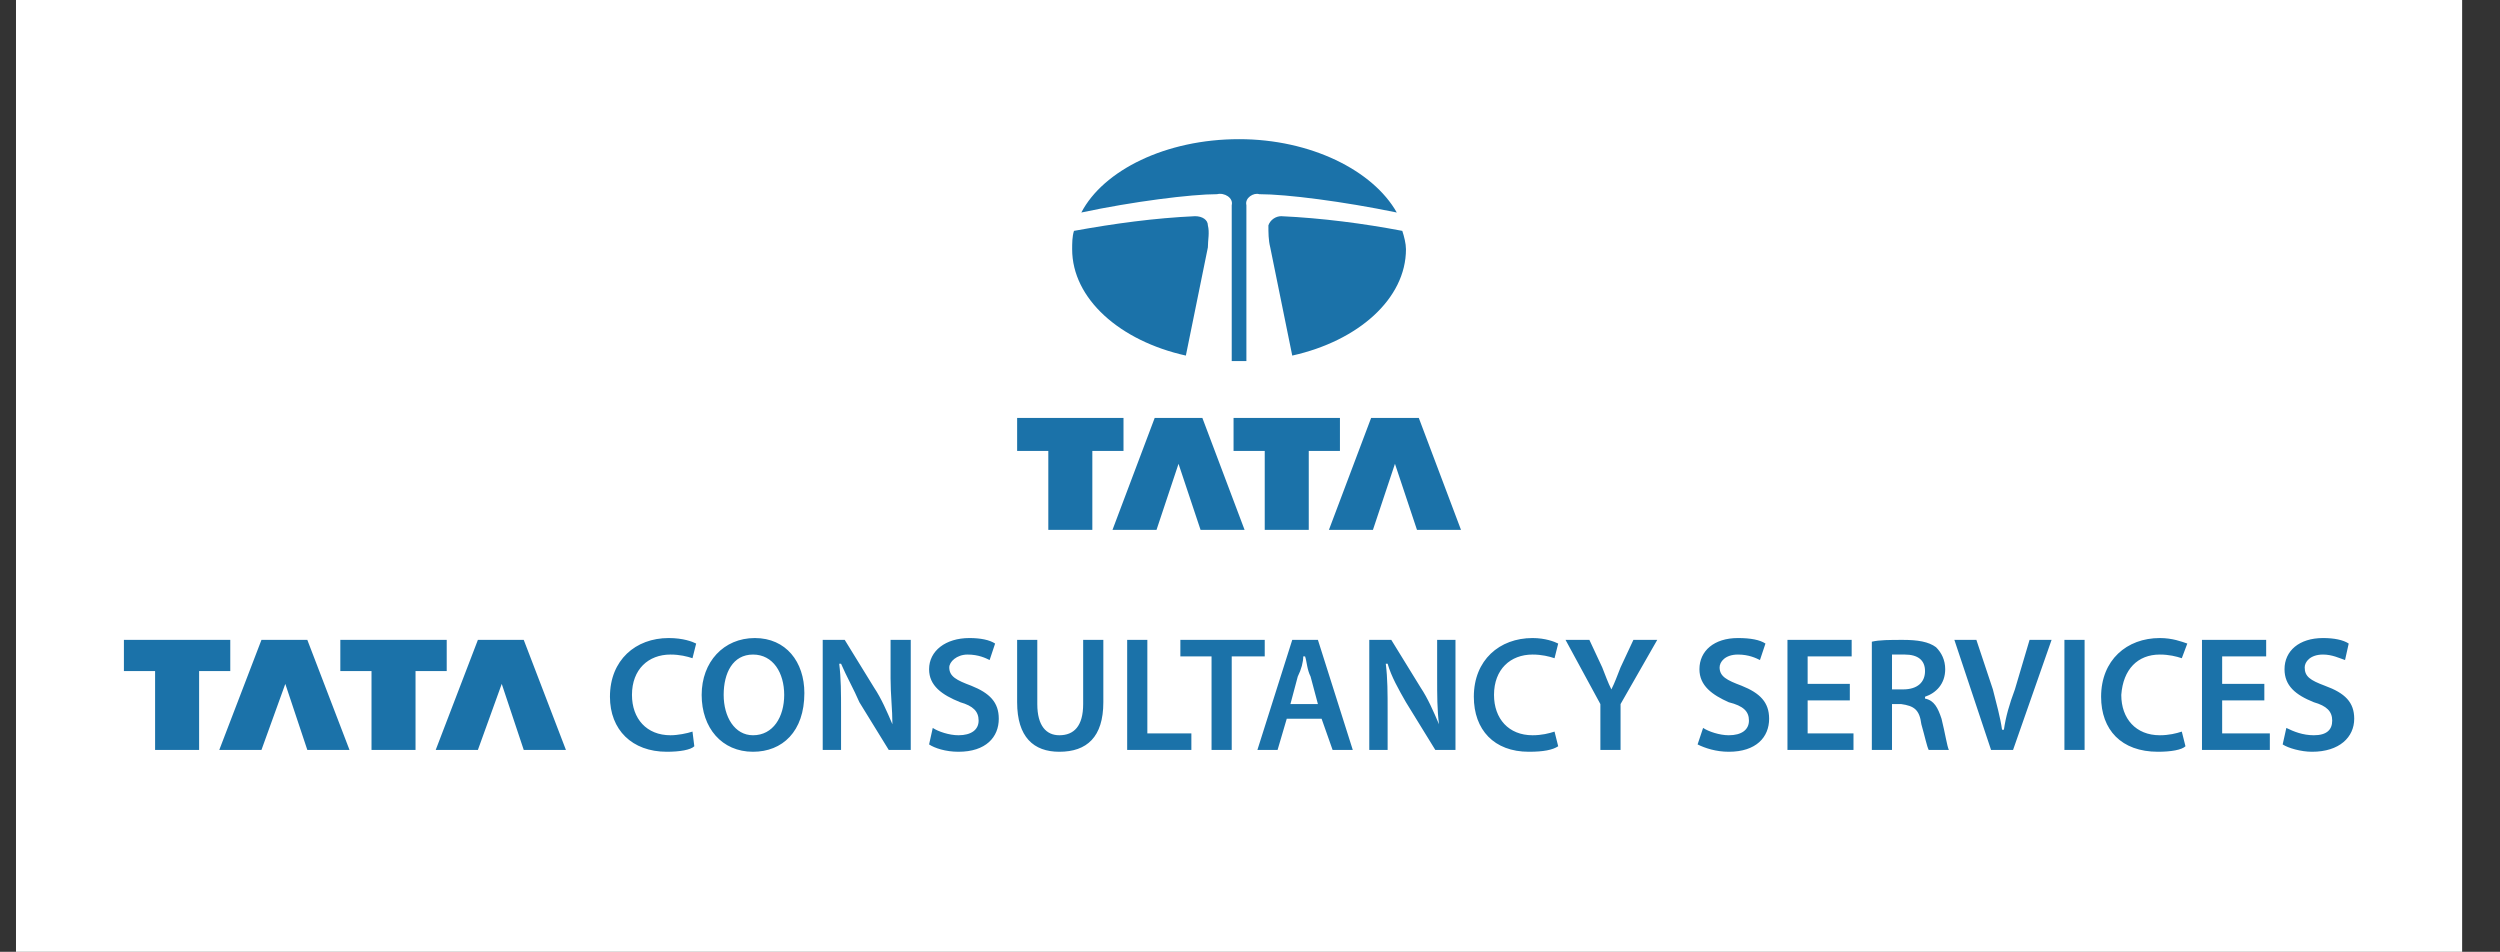 <?xml version="1.0" encoding="UTF-8" standalone="no"?>
<svg width="197px" height="75px" viewBox="0 0 197 75" version="1.1" xmlns="http://www.w3.org/2000/svg" xmlns:xlink="http://www.w3.org/1999/xlink" xmlns:sketch="http://www.bohemiancoding.com/sketch/ns">
    <rect x="0" y="0" width="197" height="75" fill="#333333" stroke="none"/>
    <!-- Generator: Sketch 3.4.2 (15855) - http://www.bohemiancoding.com/sketch -->
    <title>Artboard 1</title>
    <desc>Created with Sketch.</desc>
    <defs></defs>
    <g id="Page-1" stroke="none" stroke-width="1" fill="none" fill-rule="evenodd" sketch:type="MSPage">
        <g id="Artboard-1" sketch:type="MSArtboardGroup">
            <g id="tata-consultancy-services" sketch:type="MSLayerGroup" transform="translate(1, -56)">
                <path d="M0.26,0.677 L193.016,0.677 L193.016,193.433 L0.26,193.433 L0.26,0.677 Z" id="Fill-1" fill="#FFFFFF" sketch:type="MSShapeGroup"></path>
                <path d="M96.638,66.966 C102.274,66.966 107.188,69.423 109.067,72.747 C104.876,71.88 100.396,71.302 98.228,71.302 C97.794,71.157 97.072,71.591 97.216,72.169 L97.216,84.454 L96.06,84.454 L96.06,72.169 C96.204,71.591 95.482,71.157 94.904,71.302 C92.88,71.302 88.255,71.88 84.208,72.747 C85.943,69.423 90.857,66.966 96.638,66.966 L96.638,66.966 Z M109.501,74.192 C109.645,74.626 109.79,75.204 109.79,75.638 C109.79,79.54 106.032,82.864 100.829,84.02 L99.095,75.493 C98.95,74.915 98.95,74.337 98.95,73.759 C99.095,73.325 99.528,73.036 99.962,73.036 C103.142,73.181 106.466,73.614 109.501,74.192 L109.501,74.192 Z M92.446,84.02 C87.243,82.864 83.486,79.54 83.486,75.638 C83.486,75.204 83.486,74.626 83.63,74.192 C86.81,73.614 89.989,73.181 93.169,73.036 C93.747,73.036 94.181,73.325 94.181,73.759 C94.325,74.337 94.181,74.915 94.181,75.493 L92.446,84.02 L92.446,84.02 Z" id="Fill-2" fill="#1B72A9" sketch:type="MSShapeGroup"></path>
                <path d="M87.532,91.536 L87.532,88.934 L79.15,88.934 L79.15,91.536 L81.607,91.536 L81.607,97.751 L85.076,97.751 L85.076,91.536 L87.532,91.536 L87.532,91.536 Z M91.868,92.548 L90.134,97.751 L86.665,97.751 L89.989,88.934 L93.747,88.934 L97.072,97.751 L93.603,97.751 L91.868,92.548 L91.868,92.548 Z M104.587,91.536 L104.587,88.934 L96.204,88.934 L96.204,91.536 L98.661,91.536 L98.661,97.751 L102.13,97.751 L102.13,91.536 L104.587,91.536 L104.587,91.536 Z M108.923,92.548 L107.188,97.751 L103.72,97.751 L107.044,88.934 L110.802,88.934 L114.126,97.751 L110.657,97.751 L108.923,92.548 L108.923,92.548 Z" id="Fill-3" fill="#1B72A9" sketch:type="MSShapeGroup"></path>
                <path d="M17.146,108.88 L17.146,106.423 L8.764,106.423 L8.764,108.88 L11.221,108.88 L11.221,115.094 L14.69,115.094 L14.69,108.88 L17.146,108.88 L17.146,108.88 Z M21.482,109.891 L19.603,115.094 L16.279,115.094 L19.603,106.423 L23.217,106.423 L26.541,115.094 L23.217,115.094 L21.482,109.891 L21.482,109.891 Z M34.201,108.88 L34.201,106.423 L25.818,106.423 L25.818,108.88 L28.275,108.88 L28.275,115.094 L31.744,115.094 L31.744,108.88 L34.201,108.88 L34.201,108.88 Z M38.537,109.891 L36.658,115.094 L33.334,115.094 L36.658,106.423 L40.271,106.423 L43.595,115.094 L40.271,115.094 L38.537,109.891 L38.537,109.891 Z" id="Fill-4" fill="#1B72A9" sketch:type="MSShapeGroup"></path>
                <path d="M53.568,113.649 C53.134,113.793 52.412,113.938 51.834,113.938 C49.955,113.938 48.799,112.637 48.799,110.758 C48.799,108.735 50.099,107.579 51.834,107.579 C52.556,107.579 53.134,107.723 53.568,107.868 L53.857,106.712 C53.568,106.567 52.845,106.278 51.689,106.278 C49.087,106.278 47.064,108.012 47.064,110.903 C47.064,113.505 48.799,115.239 51.545,115.239 C52.556,115.239 53.423,115.094 53.712,114.805 L53.568,113.649 L53.568,113.649 Z M58.337,115.239 C60.65,115.239 62.384,113.649 62.384,110.614 C62.384,108.157 60.939,106.278 58.482,106.278 C56.025,106.278 54.291,108.157 54.291,110.758 C54.291,113.36 55.88,115.239 58.337,115.239 L58.337,115.239 Z M58.337,113.938 C56.892,113.938 56.025,112.493 56.025,110.758 C56.025,109.024 56.748,107.579 58.337,107.579 C59.927,107.579 60.795,109.024 60.795,110.758 C60.795,112.493 59.927,113.938 58.337,113.938 L58.337,113.938 Z M65.275,115.094 L65.275,112.059 C65.275,110.614 65.275,109.458 65.13,108.301 L65.275,108.301 C65.708,109.313 66.287,110.325 66.72,111.337 L69.033,115.094 L70.767,115.094 L70.767,106.423 L69.177,106.423 L69.177,109.458 C69.177,110.758 69.322,111.915 69.322,113.071 C68.888,112.059 68.455,111.048 67.876,110.18 L65.564,106.423 L63.83,106.423 L63.83,115.094 L65.275,115.094 L65.275,115.094 Z M72.212,114.661 C72.646,114.95 73.513,115.239 74.525,115.239 C76.693,115.239 77.704,114.083 77.704,112.637 C77.704,111.337 76.982,110.614 75.536,110.036 C74.38,109.602 73.802,109.313 73.802,108.59 C73.802,108.157 74.38,107.579 75.247,107.579 C76.115,107.579 76.693,107.868 76.982,108.012 L77.415,106.712 C76.982,106.423 76.259,106.278 75.392,106.278 C73.513,106.278 72.212,107.29 72.212,108.735 C72.212,110.036 73.224,110.758 74.669,111.337 C75.681,111.626 76.115,112.059 76.115,112.782 C76.115,113.505 75.536,113.938 74.525,113.938 C73.802,113.938 72.935,113.649 72.501,113.36 L72.212,114.661 L72.212,114.661 Z M79.15,106.423 L79.15,111.337 C79.15,114.083 80.451,115.239 82.474,115.239 C84.642,115.239 85.943,114.083 85.943,111.337 L85.943,106.423 L84.353,106.423 L84.353,111.481 C84.353,113.215 83.63,113.938 82.474,113.938 C81.462,113.938 80.739,113.215 80.739,111.481 L80.739,106.423 L79.15,106.423 L79.15,106.423 Z M87.821,115.094 L92.88,115.094 L92.88,113.793 L89.411,113.793 L89.411,106.423 L87.821,106.423 L87.821,115.094 L87.821,115.094 Z M94.47,115.094 L96.06,115.094 L96.06,107.723 L98.661,107.723 L98.661,106.423 L92.013,106.423 L92.013,107.723 L94.47,107.723 L94.47,115.094 L94.47,115.094 Z M103.142,112.637 L104.009,115.094 L105.599,115.094 L102.852,106.423 L100.829,106.423 L98.083,115.094 L99.673,115.094 L100.396,112.637 L103.142,112.637 L103.142,112.637 Z M100.685,111.481 L101.263,109.313 C101.552,108.735 101.696,108.157 101.696,107.723 L101.841,107.723 C101.985,108.157 101.985,108.735 102.274,109.313 L102.852,111.481 L100.685,111.481 L100.685,111.481 Z M108.345,115.094 L108.345,112.059 C108.345,110.614 108.345,109.458 108.2,108.301 L108.345,108.301 C108.634,109.313 109.212,110.325 109.79,111.337 L112.102,115.094 L113.692,115.094 L113.692,106.423 L112.247,106.423 L112.247,109.458 C112.247,110.758 112.247,111.915 112.392,113.071 C111.958,112.059 111.524,111.048 110.946,110.18 L108.634,106.423 L106.899,106.423 L106.899,115.094 L108.345,115.094 L108.345,115.094 Z M121.497,113.649 C121.063,113.793 120.485,113.938 119.763,113.938 C117.884,113.938 116.728,112.637 116.728,110.758 C116.728,108.735 118.028,107.579 119.763,107.579 C120.485,107.579 121.063,107.723 121.497,107.868 L121.786,106.712 C121.497,106.567 120.774,106.278 119.763,106.278 C117.161,106.278 115.138,108.012 115.138,110.903 C115.138,113.505 116.728,115.239 119.473,115.239 C120.63,115.239 121.352,115.094 121.786,114.805 L121.497,113.649 L121.497,113.649 Z M126.7,115.094 L126.7,111.481 L129.591,106.423 L127.712,106.423 L126.7,108.59 C126.411,109.313 126.266,109.747 125.977,110.325 C125.688,109.747 125.544,109.313 125.255,108.59 L124.243,106.423 L122.364,106.423 L125.11,111.481 L125.11,115.094 L126.7,115.094 L126.7,115.094 Z M132.77,114.661 C133.348,114.95 134.216,115.239 135.227,115.239 C137.395,115.239 138.407,114.083 138.407,112.637 C138.407,111.337 137.684,110.614 136.239,110.036 C135.083,109.602 134.505,109.313 134.505,108.59 C134.505,108.157 134.938,107.579 135.95,107.579 C136.817,107.579 137.395,107.868 137.684,108.012 L138.118,106.712 C137.684,106.423 136.961,106.278 135.95,106.278 C134.071,106.278 132.915,107.29 132.915,108.735 C132.915,110.036 133.926,110.758 135.227,111.337 C136.384,111.626 136.817,112.059 136.817,112.782 C136.817,113.505 136.239,113.938 135.227,113.938 C134.505,113.938 133.637,113.649 133.204,113.36 L132.77,114.661 L132.77,114.661 Z M144.766,109.891 L141.442,109.891 L141.442,107.723 L144.911,107.723 L144.911,106.423 L139.852,106.423 L139.852,115.094 L145.055,115.094 L145.055,113.793 L141.442,113.793 L141.442,111.192 L144.766,111.192 L144.766,109.891 L144.766,109.891 Z M146.501,115.094 L148.09,115.094 L148.09,111.481 L148.813,111.481 C149.825,111.626 150.258,111.915 150.403,113.071 C150.692,114.083 150.836,114.805 150.981,115.094 L152.571,115.094 C152.426,114.805 152.282,113.793 151.993,112.637 C151.704,111.77 151.414,111.192 150.692,111.048 L150.692,110.903 C151.559,110.614 152.282,109.891 152.282,108.735 C152.282,108.012 151.993,107.434 151.559,107.001 C150.981,106.567 150.114,106.423 148.957,106.423 C147.946,106.423 147.079,106.423 146.501,106.567 L146.501,115.094 L146.501,115.094 Z M148.09,107.579 L149.102,107.579 C150.114,107.579 150.692,108.012 150.692,108.88 C150.692,109.747 150.114,110.325 148.957,110.325 L148.09,110.325 L148.09,107.579 L148.09,107.579 Z M157.629,115.094 L160.664,106.423 L158.93,106.423 L157.774,110.325 C157.34,111.481 157.051,112.493 156.907,113.505 L156.762,113.505 C156.617,112.493 156.329,111.481 156.039,110.325 L154.739,106.423 L153.004,106.423 L155.895,115.094 L157.629,115.094 L157.629,115.094 Z M161.676,115.094 L163.266,115.094 L163.266,106.422 L161.676,106.422 L161.676,115.094 Z M170.926,113.649 C170.492,113.793 169.914,113.938 169.192,113.938 C167.313,113.938 166.157,112.637 166.157,110.758 C166.301,108.735 167.457,107.579 169.192,107.579 C169.914,107.579 170.492,107.723 170.926,107.868 L171.36,106.712 C170.926,106.567 170.203,106.278 169.192,106.278 C166.59,106.278 164.567,108.012 164.567,110.903 C164.567,113.505 166.157,115.239 169.047,115.239 C170.059,115.239 170.926,115.094 171.215,114.805 L170.926,113.649 L170.926,113.649 Z M177.43,109.891 L174.106,109.891 L174.106,107.723 L177.574,107.723 L177.574,106.423 L172.516,106.423 L172.516,115.094 L177.863,115.094 L177.863,113.793 L174.106,113.793 L174.106,111.192 L177.43,111.192 L177.43,109.891 L177.43,109.891 Z M178.875,114.661 C179.309,114.95 180.32,115.239 181.188,115.239 C183.356,115.239 184.512,114.083 184.512,112.637 C184.512,111.337 183.789,110.614 182.199,110.036 C181.043,109.602 180.61,109.313 180.61,108.59 C180.61,108.157 181.043,107.579 182.055,107.579 C182.778,107.579 183.356,107.868 183.789,108.012 L184.078,106.712 C183.645,106.423 182.922,106.278 182.055,106.278 C180.176,106.278 179.02,107.29 179.02,108.735 C179.02,110.036 179.887,110.758 181.332,111.337 C182.344,111.626 182.778,112.059 182.778,112.782 C182.778,113.505 182.344,113.938 181.332,113.938 C180.465,113.938 179.742,113.649 179.164,113.36 L178.875,114.661 L178.875,114.661 Z" id="Fill-5" fill="#1B72A9" sketch:type="MSShapeGroup"></path>
            </g>
        </g>
    </g>
</svg>